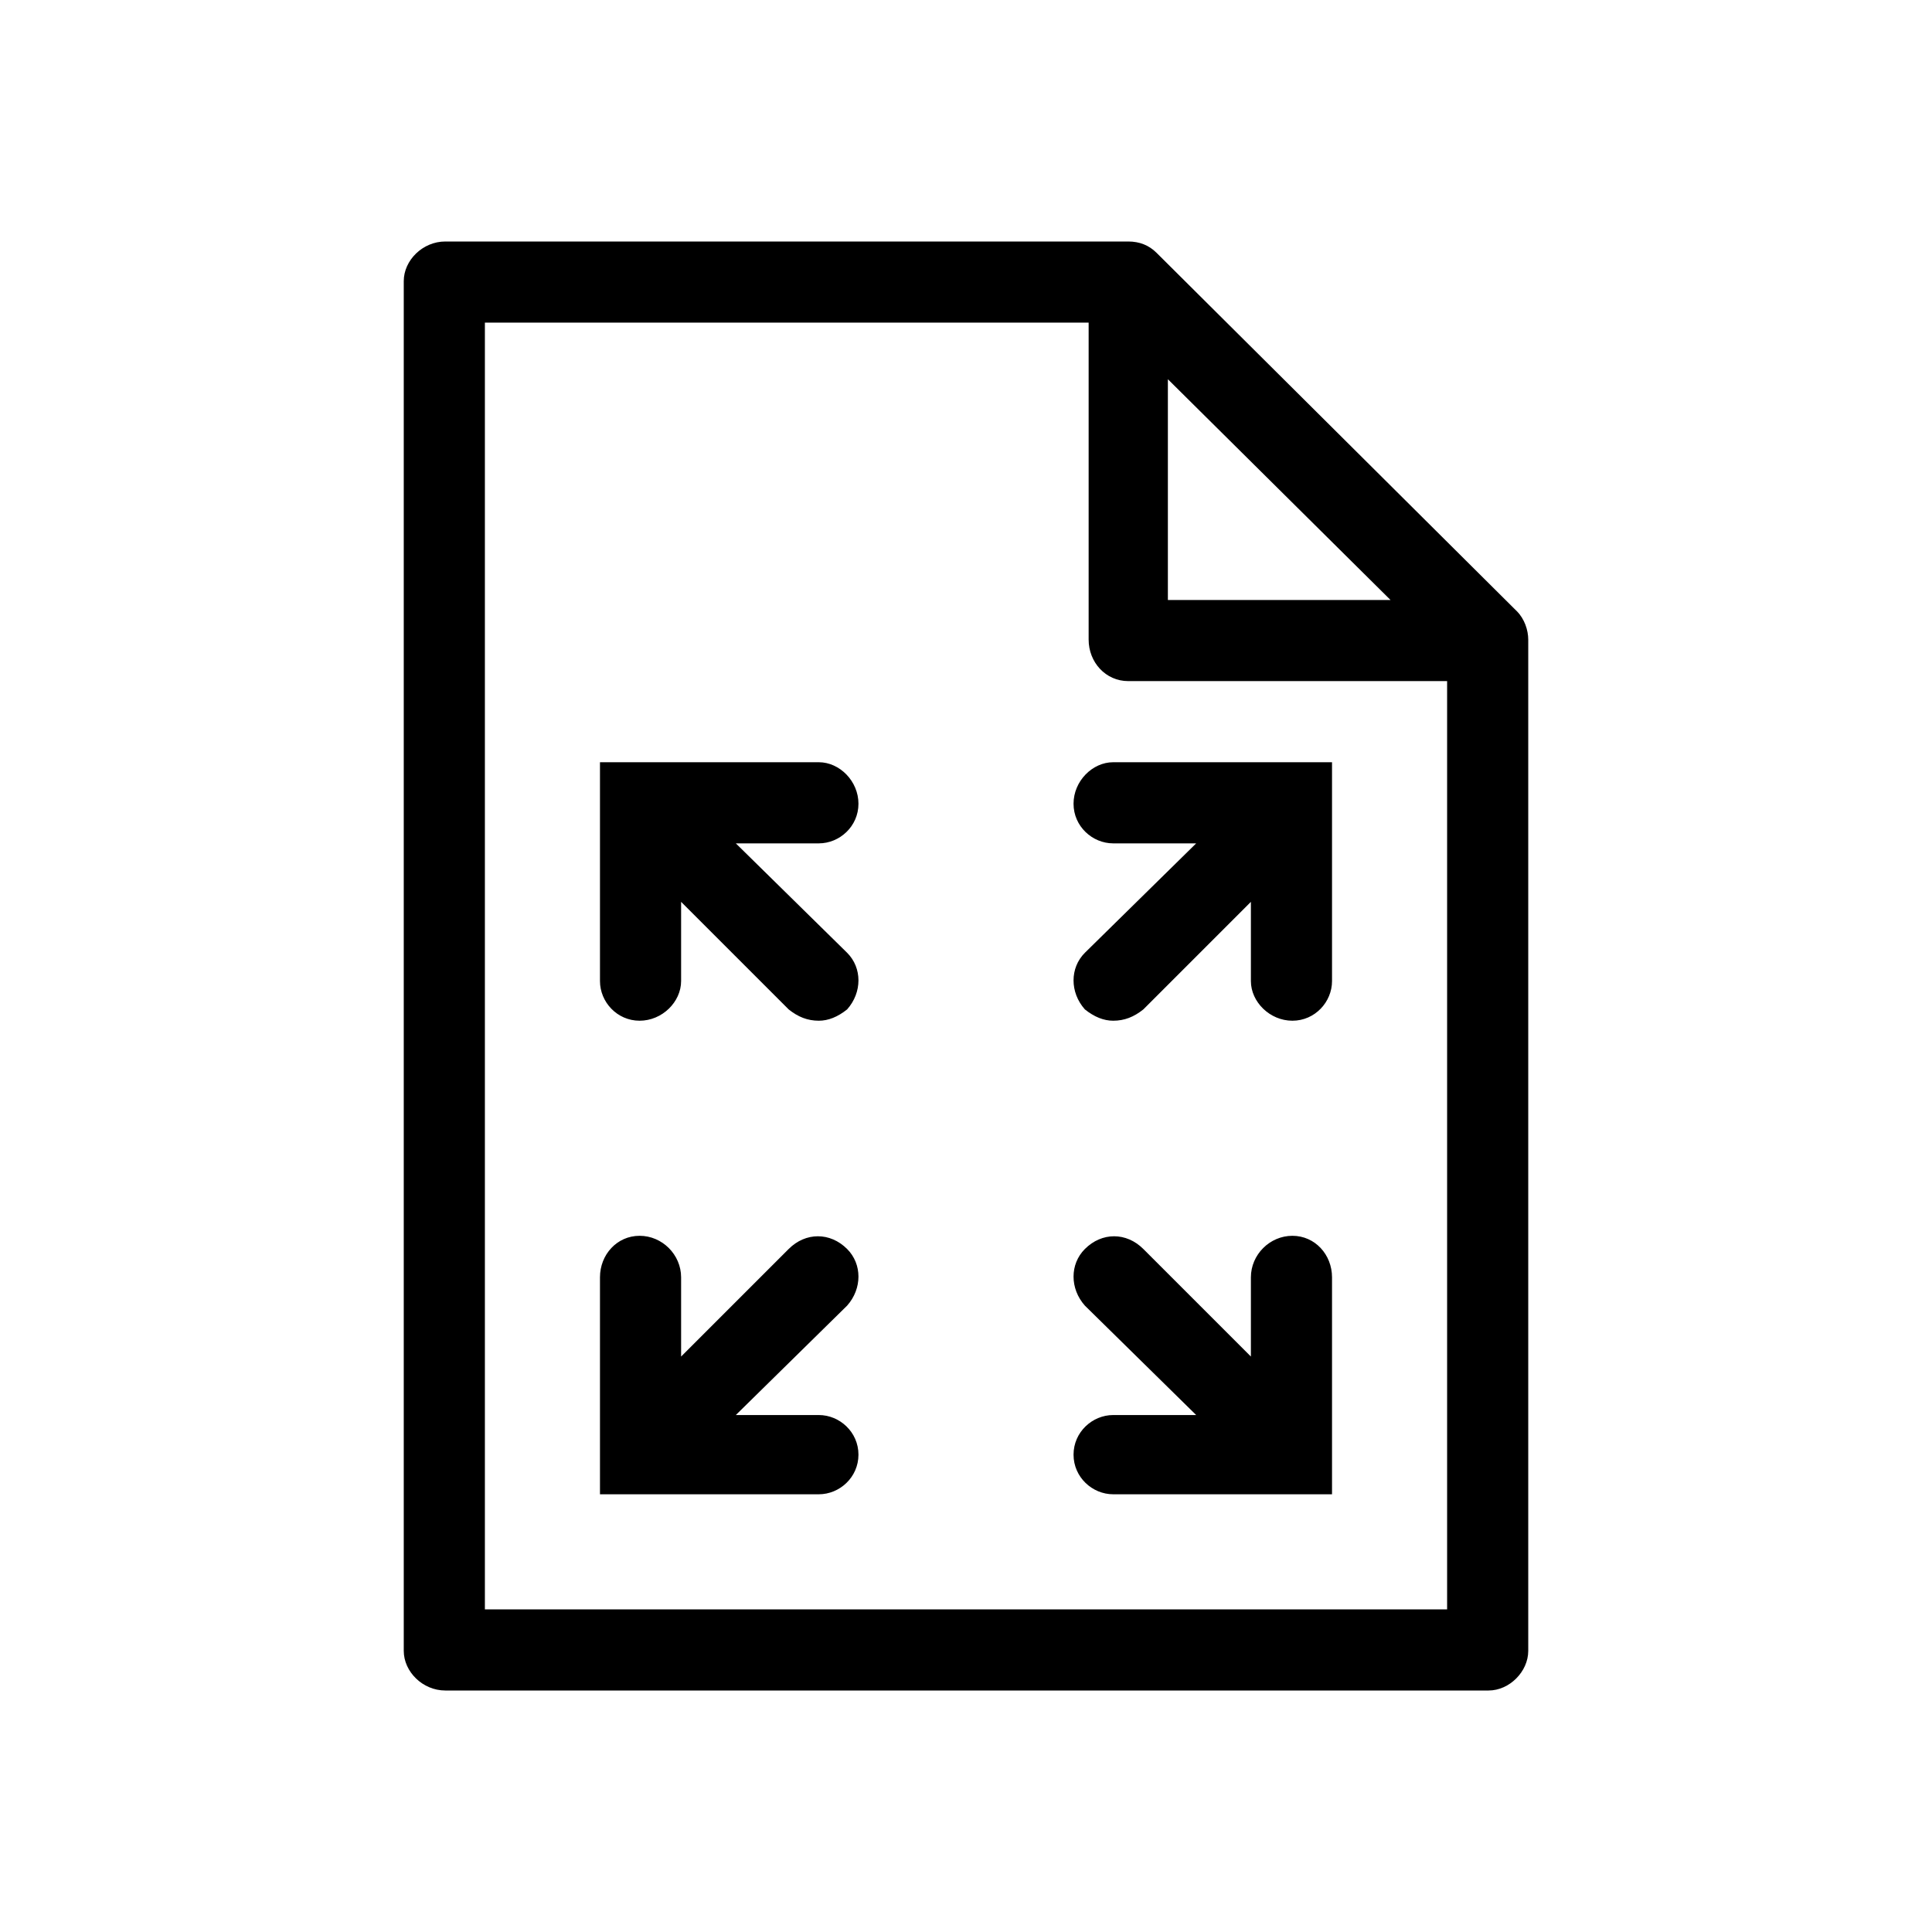 <svg xmlns="http://www.w3.org/2000/svg" viewBox="0 0 1024 1024"><path d="M804 324c4 4 6 10 6 15v536c0 11-10 21-21 21H236c-12 0-22-10-22-21V149c0-11 10-21 22-21h362c6 0 11 2 15 6zm-37 529V361H598c-12 0-21-10-21-22V171H257v682h510zM619 201v117h118zM455 426c0 12-10 21-21 21h-44l59 58c8 8 8 21 0 30-5 4-10 6-15 6-6 0-11-2-16-6l-57-57v42c0 11-10 21-22 21s-21-10-21-21V404h116c11 0 21 10 21 22zm114 0c0-12 10-22 21-22h116v116c0 11-9 21-21 21s-22-10-22-21v-42l-57 57c-5 4-10 6-16 6-5 0-10-2-15-6-8-9-8-22 0-30l59-58h-44c-11 0-21-9-21-21zM449 662c8 8 8 21 0 30l-59 58h44c11 0 21 9 21 21s-10 21-21 21H318V677c0-12 9-22 21-22s22 10 22 22v42l57-57c9-9 22-9 31 0zm236-7c12 0 21 10 21 22v115H590c-11 0-21-9-21-21s10-21 21-21h44l-59-58c-8-9-8-22 0-30 9-9 22-9 31 0l57 57v-42c0-12 10-22 22-22z"/></svg>